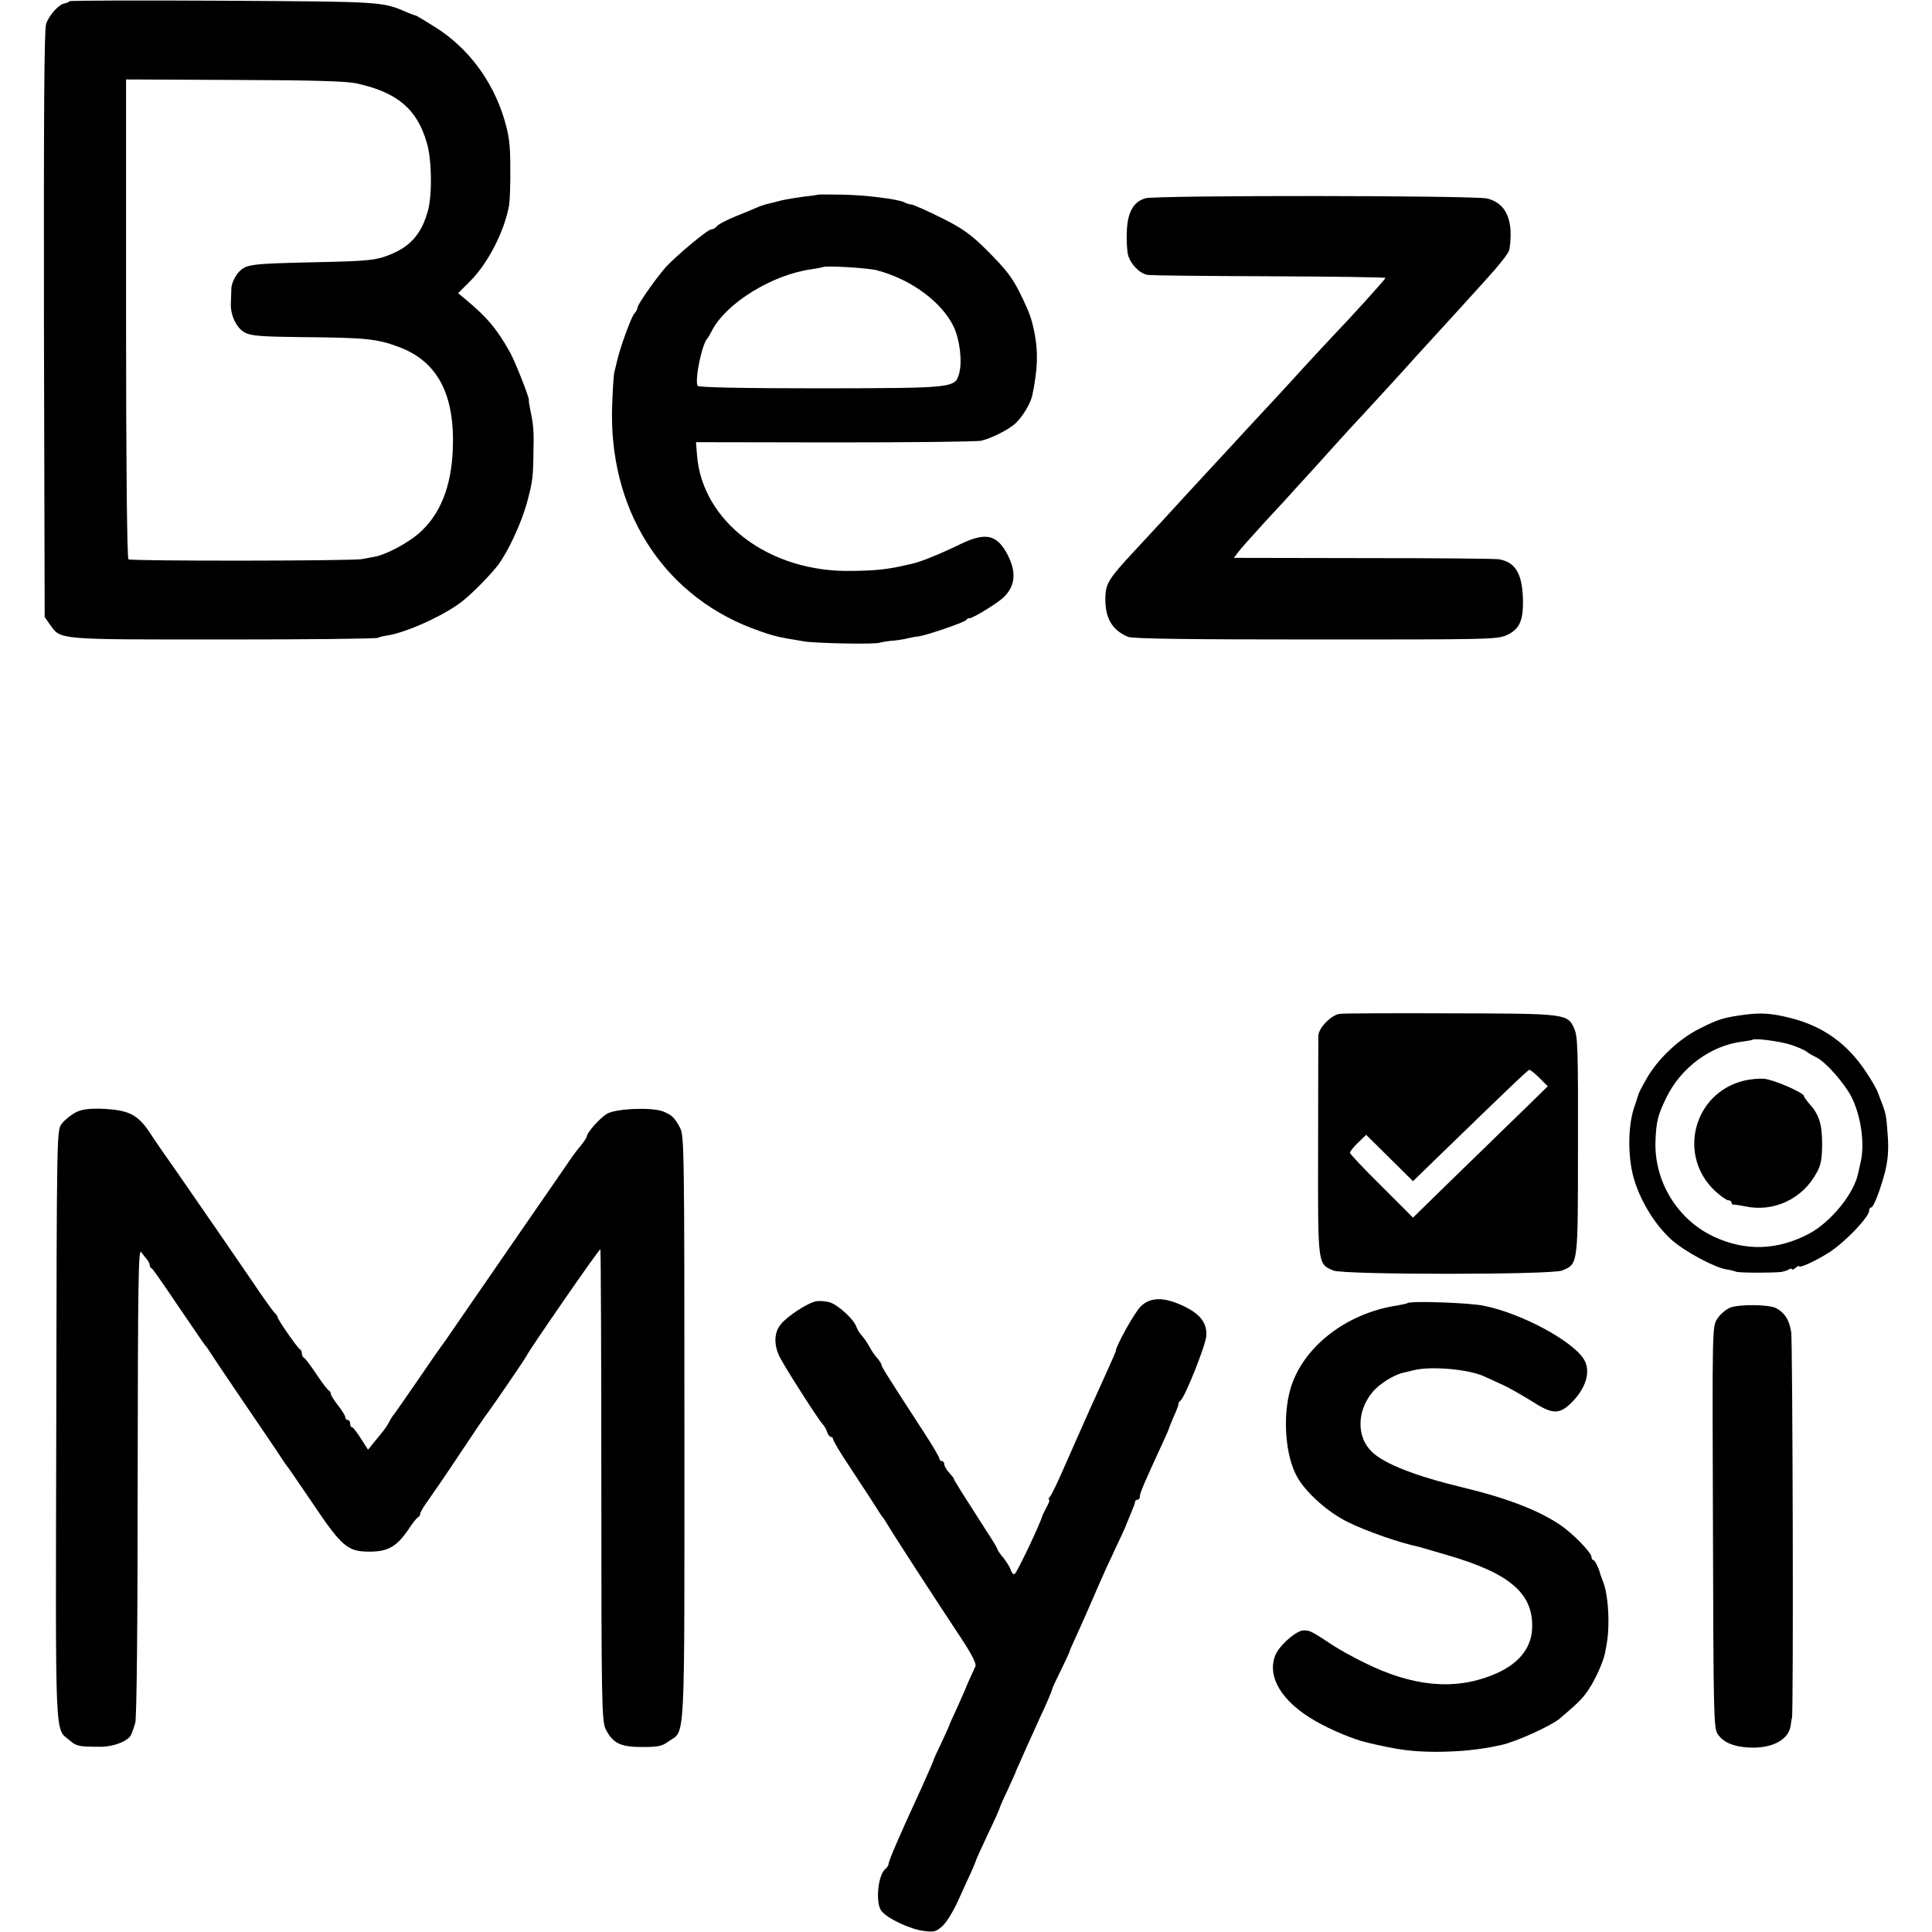 <?xml version="1.0" standalone="no"?>
<!DOCTYPE svg PUBLIC "-//W3C//DTD SVG 20010904//EN"
 "http://www.w3.org/TR/2001/REC-SVG-20010904/DTD/svg10.dtd">
<svg version="1.0" xmlns="http://www.w3.org/2000/svg"
 width="800pt" height="800pt" viewBox="0 0 800 800"
 preserveAspectRatio="xMidYMid meet">
<g transform="translate(0,800) scale(0.1,-0.1)"
fill="#000000" stroke="none">
<path d="M288 7995 c-3 -4 -12 -7 -20 -9 -24 -3 -65 -49 -77 -85 -8 -25 -10
-360 -9 -1245 l3 -1211 23 -33 c45 -62 28 -60 719 -60 345 0 633 3 638 7 6 3
21 7 35 9 81 11 247 87 319 146 43 35 115 109 143 146 42 56 95 170 119 255
25 91 27 110 28 225 2 79 0 101 -15 172 -3 15 -5 29 -4 30 4 7 -55 156 -77
197 -56 100 -94 145 -187 223 l-29 24 50 50 c74 74 142 207 161 314 3 19 6 89
5 155 0 100 -5 134 -26 205 -49 158 -149 292 -284 377 -41 26 -78 48 -82 49
-3 0 -19 6 -36 13 -103 45 -101 44 -760 48 -347 2 -633 1 -637 -2z m1187 -340
c169 -37 251 -105 292 -245 21 -70 23 -209 6 -279 -25 -93 -68 -147 -150 -182
-63 -27 -92 -30 -323 -35 -269 -6 -283 -8 -315 -45 -14 -17 -26 -45 -27 -62 0
-18 -2 -45 -2 -62 -3 -49 24 -105 58 -122 25 -14 70 -17 236 -19 262 -2 310
-7 397 -39 164 -59 237 -197 228 -425 -6 -155 -52 -271 -140 -348 -47 -41
-135 -88 -182 -97 -16 -3 -39 -7 -53 -10 -34 -8 -956 -9 -968 -1 -6 3 -10 388
-10 996 l0 991 447 -2 c325 -1 462 -5 506 -14z"/>
<path d="M3387 7194 c-1 -1 -27 -5 -57 -8 -30 -4 -73 -11 -95 -16 -22 -6 -49
-13 -60 -15 -11 -3 -29 -9 -40 -14 -11 -5 -50 -21 -87 -36 -37 -15 -72 -33
-79 -41 -6 -8 -17 -14 -24 -14 -15 0 -146 -110 -189 -157 -41 -47 -116 -154
-116 -166 0 -6 -6 -18 -14 -26 -13 -16 -59 -142 -71 -196 -4 -16 -9 -39 -12
-50 -2 -11 -6 -70 -8 -130 -17 -428 203 -781 575 -925 71 -27 104 -36 155 -45
11 -2 40 -6 65 -11 51 -8 300 -13 314 -5 6 2 24 5 41 7 18 1 47 5 66 9 19 5
43 9 54 10 33 5 190 58 196 68 3 5 9 8 13 7 11 -2 108 57 139 84 54 50 58 112
12 192 -42 72 -89 79 -190 30 -82 -40 -164 -73 -197 -80 -13 -3 -33 -7 -44
-10 -66 -14 -110 -19 -208 -20 -340 -7 -619 203 -640 481 l-4 52 574 -1 c315
0 588 3 606 7 42 9 117 47 144 73 30 29 62 82 69 117 22 107 24 176 9 255 -12
59 -20 82 -50 145 -41 86 -64 116 -160 211 -56 55 -95 82 -176 122 -56 28
-112 53 -123 55 -11 1 -24 5 -30 9 -22 13 -165 31 -258 32 -54 1 -99 1 -100 0z
m243 -313 c140 -36 270 -131 319 -234 25 -52 36 -143 23 -192 -17 -62 -17 -62
-574 -63 -326 0 -505 4 -509 10 -14 22 18 176 41 198 3 3 11 17 18 31 59 114
250 232 412 254 25 4 46 8 48 9 7 7 183 -3 222 -13z"/>
<path d="M4743 7179 c-49 -14 -74 -57 -77 -136 -2 -38 1 -82 5 -99 11 -38 47
-76 80 -82 13 -3 241 -5 506 -6 266 -1 482 -4 480 -7 -2 -7 -148 -168 -207
-229 -19 -20 -73 -78 -120 -129 -47 -52 -101 -110 -120 -131 -19 -20 -78 -84
-130 -140 -52 -57 -106 -115 -120 -130 -79 -85 -211 -229 -231 -251 -13 -14
-64 -69 -114 -123 -104 -112 -116 -132 -118 -189 -2 -85 27 -136 94 -164 18
-8 253 -11 776 -11 713 0 751 0 792 18 54 25 70 61 67 155 -4 101 -32 147 -98
159 -13 3 -265 5 -561 5 l-538 1 20 26 c11 15 60 69 108 122 49 52 109 118
134 146 26 28 59 65 74 81 15 17 56 62 91 101 36 40 82 90 102 111 53 57 202
220 221 242 9 10 51 56 93 102 42 46 90 98 105 115 15 17 63 69 105 116 42 46
81 95 86 109 5 13 8 50 7 82 -4 75 -36 120 -97 135 -53 13 -1368 14 -1415 1z"/>
<path d="M5548 3802 c-35 -4 -88 -58 -89 -91 0 -14 -1 -224 -1 -467 -1 -487
-2 -477 63 -505 44 -18 903 -18 947 0 67 28 66 17 66 515 1 395 -1 454 -15
486 -28 63 -32 63 -513 64 -237 1 -443 0 -458 -2z m827 -266 l34 -34 -96 -94
c-53 -51 -133 -129 -178 -173 -45 -44 -128 -124 -183 -178 l-101 -99 -130 130
c-72 71 -131 133 -131 139 0 5 15 24 34 42 l33 32 97 -96 97 -96 72 70 c341
331 403 390 410 391 4 0 23 -15 42 -34z"/>
<path d="M7230 3799 c-91 -12 -112 -18 -188 -56 -88 -43 -176 -126 -223 -208
-19 -33 -34 -62 -34 -65 -1 -3 -9 -29 -19 -58 -27 -81 -26 -218 4 -307 30 -91
87 -181 153 -240 53 -47 174 -112 224 -121 16 -2 34 -7 42 -10 14 -5 149 -5
186 -1 11 2 26 6 33 11 6 4 12 4 12 0 0 -3 7 -1 15 6 8 7 15 10 15 7 0 -10 71
23 124 57 67 43 166 147 166 174 0 6 3 12 8 12 10 0 38 73 58 149 11 46 15 88
11 145 -7 96 -5 89 -40 179 -5 16 -27 54 -48 85 -78 120 -180 193 -316 227
-77 19 -117 22 -183 14z m185 -125 c28 -9 57 -22 65 -28 8 -7 28 -18 44 -26
38 -20 112 -104 142 -161 40 -79 56 -194 39 -269 -3 -14 -8 -36 -11 -49 -17
-84 -113 -201 -202 -249 -132 -70 -265 -74 -397 -12 -150 71 -246 229 -240
395 3 81 10 109 45 180 60 124 184 216 315 232 22 3 41 6 43 8 8 7 114 -7 157
-21z"/>
<path d="M7217 3524 c-205 -53 -271 -309 -116 -455 23 -21 48 -39 55 -39 8 0
14 -5 14 -10 0 -6 3 -9 8 -8 4 1 25 -3 47 -7 119 -26 239 30 298 140 17 31 22
57 22 120 0 83 -14 123 -56 168 -10 12 -19 24 -19 28 0 14 -124 68 -165 72
-22 2 -62 -2 -88 -9z"/>
<path d="M310 3392 c-19 -11 -44 -31 -55 -46 -20 -27 -20 -39 -22 -1247 -3
-1342 -7 -1252 56 -1306 27 -24 39 -26 128 -26 56 0 117 25 127 52 4 9 11 30
16 46 6 19 10 397 10 1000 1 842 3 967 15 950 8 -11 19 -25 25 -32 5 -7 10
-16 10 -22 0 -5 3 -11 8 -13 4 -1 54 -73 111 -158 58 -85 107 -157 110 -160 3
-3 11 -13 16 -22 6 -10 73 -110 150 -223 77 -113 145 -213 150 -222 6 -10 15
-22 20 -29 6 -6 54 -78 109 -158 121 -180 145 -201 235 -201 78 0 113 20 163
93 17 26 35 49 40 50 4 2 8 8 8 14 0 6 15 31 34 57 18 25 77 111 130 191 53
80 103 154 112 165 27 36 161 232 165 242 9 21 301 444 305 440 2 -2 4 -442 4
-978 0 -904 2 -977 18 -1009 29 -58 61 -74 150 -74 66 0 83 3 110 23 71 50 66
-48 66 1296 0 1154 -1 1212 -18 1245 -23 43 -34 53 -71 68 -48 18 -194 12
-232 -10 -29 -18 -83 -78 -83 -93 0 -4 -10 -20 -22 -35 -13 -15 -29 -36 -36
-46 -7 -10 -112 -163 -234 -339 -121 -176 -239 -347 -262 -380 -22 -33 -44
-64 -49 -70 -4 -5 -48 -68 -97 -140 -49 -71 -93 -135 -98 -141 -5 -5 -15 -20
-21 -33 -12 -22 -19 -31 -67 -89 l-20 -25 -30 47 c-16 25 -32 46 -36 46 -5 0
-8 7 -8 15 0 8 -4 15 -10 15 -5 0 -10 5 -10 11 0 6 -13 28 -30 49 -16 21 -30
42 -30 48 0 6 -4 12 -8 14 -5 2 -28 32 -52 68 -24 36 -47 67 -52 68 -4 2 -8
10 -8 17 0 7 -3 15 -7 17 -10 4 -93 124 -93 133 0 3 -6 13 -14 20 -7 7 -48 64
-90 127 -95 139 -171 249 -301 437 -55 78 -111 159 -124 180 -52 78 -90 96
-206 100 -52 1 -79 -3 -105 -17z"/>
<path d="M3381 2612 c-34 -5 -123 -63 -149 -97 -27 -34 -28 -83 -4 -133 21
-42 160 -260 179 -280 6 -6 15 -21 18 -32 3 -11 11 -20 16 -20 5 0 9 -5 9 -10
0 -6 30 -57 68 -113 37 -57 73 -112 80 -122 7 -11 21 -33 32 -50 10 -16 22
-35 27 -40 4 -6 15 -22 23 -36 16 -28 196 -306 301 -464 44 -67 63 -105 58
-115 -11 -23 -43 -94 -44 -100 -1 -3 -16 -36 -33 -74 -18 -38 -32 -70 -32 -72
0 -1 -14 -33 -32 -71 -18 -37 -33 -70 -33 -73 -3 -9 -22 -53 -50 -115 -83
-179 -135 -300 -135 -310 0 -7 -6 -18 -14 -24 -31 -26 -42 -141 -16 -174 25
-32 122 -77 178 -83 41 -5 50 -2 76 22 16 15 44 61 63 103 19 42 43 95 54 118
10 23 19 44 19 46 0 3 23 53 50 111 28 58 50 108 50 111 0 2 14 35 32 72 17
38 32 70 33 73 0 3 8 21 17 40 8 19 23 51 31 70 9 19 32 71 52 115 35 75 50
111 54 127 1 4 18 39 37 78 19 39 34 72 34 75 0 2 15 36 34 77 18 40 46 102
61 138 15 35 40 92 55 125 68 145 84 180 85 185 1 3 9 22 18 44 9 21 17 42 17
47 0 5 5 9 10 9 6 0 10 6 10 14 0 14 19 58 91 214 16 34 29 64 29 66 0 2 9 24
20 50 12 25 20 49 20 52 -1 4 2 10 7 13 19 13 104 227 108 268 4 56 -26 94
-101 128 -77 35 -131 34 -171 -5 -25 -25 -103 -164 -103 -185 0 -2 -14 -35
-31 -72 -30 -65 -108 -239 -191 -428 -22 -49 -44 -96 -50 -102 -6 -7 -8 -13
-4 -13 4 0 -1 -15 -11 -32 -9 -18 -18 -35 -18 -38 -9 -32 -105 -235 -114 -238
-5 -2 -12 6 -16 18 -3 11 -17 32 -29 48 -13 15 -25 32 -26 37 -1 6 -21 39 -45
75 -102 159 -135 211 -135 216 0 3 -9 14 -20 26 -11 12 -20 28 -20 35 0 7 -4
13 -10 13 -5 0 -10 4 -10 10 0 5 -28 54 -63 107 -157 242 -177 274 -177 281 0
5 -8 17 -17 28 -10 10 -24 31 -32 46 -8 15 -22 36 -31 46 -10 10 -20 27 -24
38 -9 30 -78 93 -112 102 -16 4 -40 6 -53 4z"/>
<path d="M5828 2604 c-2 -2 -22 -6 -44 -10 -210 -32 -389 -172 -440 -343 -34
-115 -22 -281 28 -368 36 -64 127 -145 208 -185 79 -39 214 -86 295 -103 6 -2
60 -17 120 -35 261 -76 357 -161 349 -307 -5 -83 -61 -148 -164 -189 -158 -64
-331 -48 -530 51 -47 23 -105 55 -129 71 -88 58 -96 63 -122 63 -30 1 -104
-64 -119 -105 -34 -89 29 -192 168 -271 62 -36 160 -77 215 -89 127 -30 180
-37 282 -38 44 0 107 3 140 7 52 6 74 9 130 21 61 13 205 78 244 110 76 65 94
82 119 120 28 41 60 113 68 151 10 50 13 73 14 115 2 66 -7 141 -20 175 -6 17
-12 32 -13 35 -5 23 -23 60 -29 60 -4 0 -8 6 -8 13 0 18 -78 98 -130 133 -89
60 -221 111 -400 154 -199 48 -327 98 -379 148 -64 61 -63 168 1 246 28 35 89
73 129 82 11 2 29 7 42 10 70 18 226 5 292 -25 11 -5 43 -19 70 -32 28 -12 84
-44 126 -70 85 -55 114 -57 162 -11 65 62 87 136 54 186 -51 77 -259 188 -412
219 -60 13 -307 21 -317 11z"/>
<path d="M7163 2585 c-18 -8 -42 -29 -53 -47 -20 -32 -20 -46 -17 -863 2 -780
3 -832 20 -856 22 -33 63 -51 125 -55 98 -6 169 31 177 92 2 16 4 29 5 29 7 0
3 1561 -3 1600 -9 51 -26 78 -62 98 -30 16 -155 17 -192 2z"/>
</g>
</svg>

